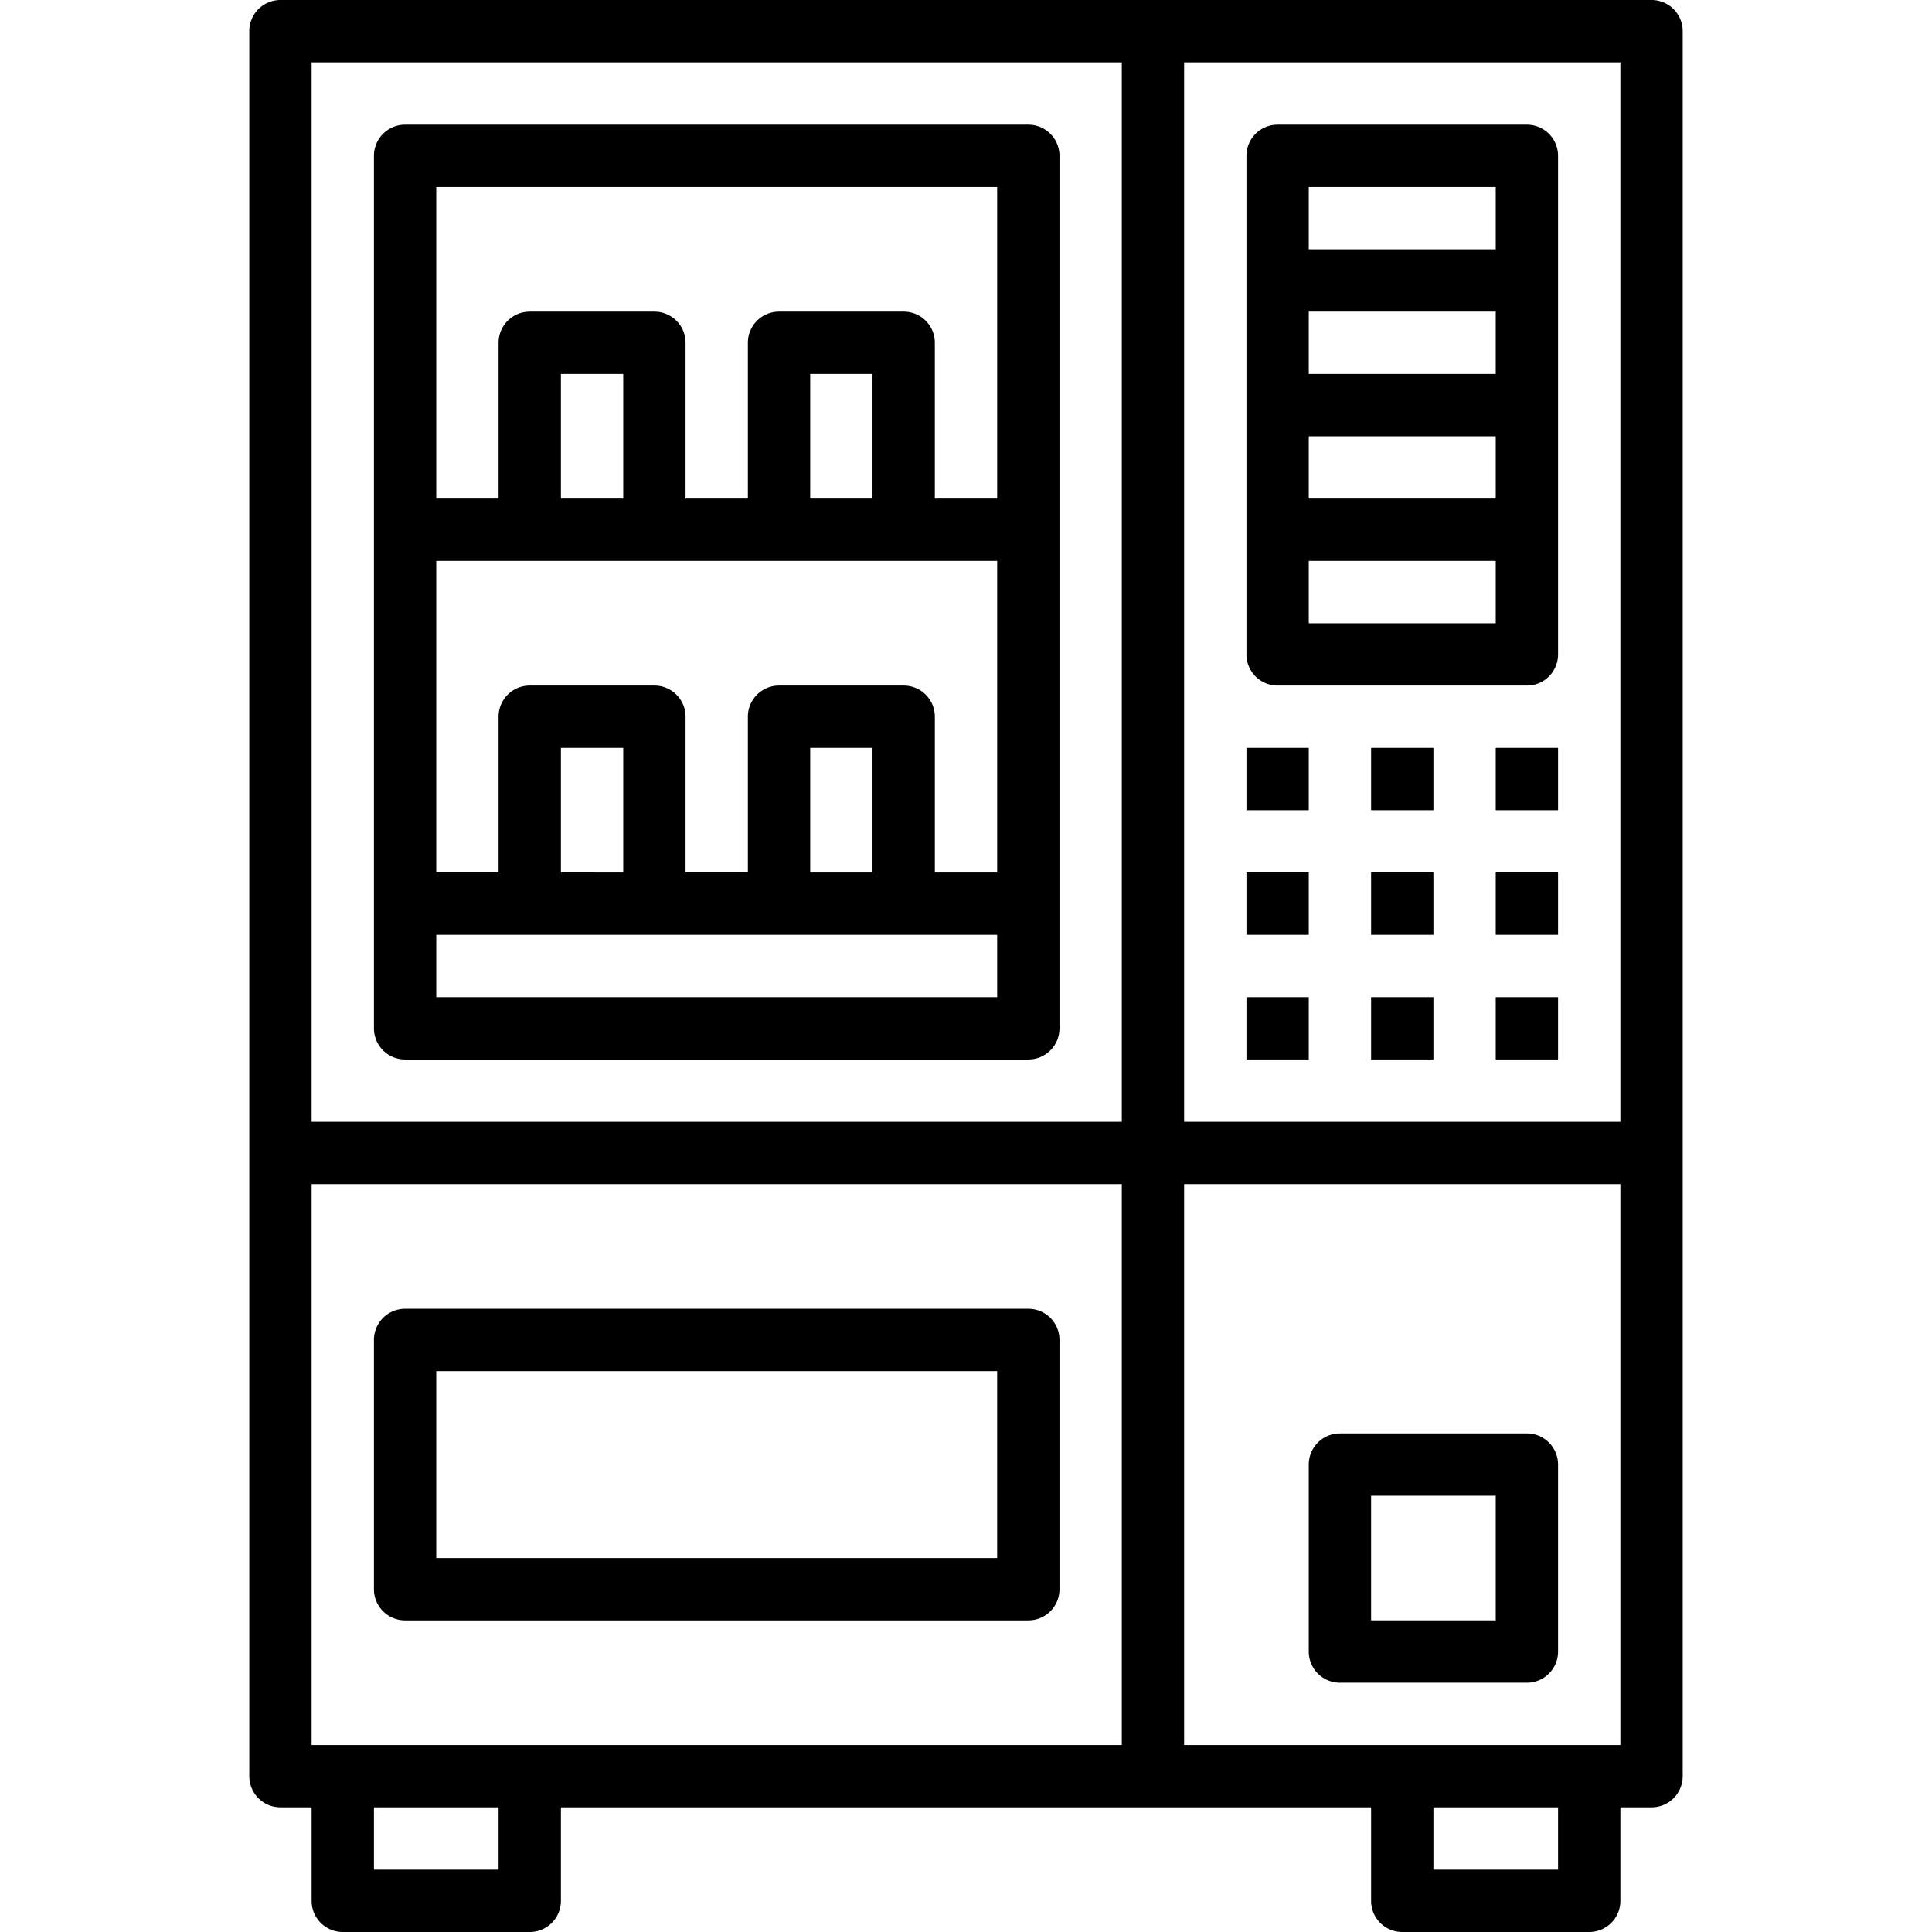 <svg xmlns="http://www.w3.org/2000/svg" height="661.333" viewBox="-64 0 496 496" width="661.333"><path d="M360 0H8a7.99 7.99 0 00-8 8v448a7.99 7.99 0 008 8h8v24a7.99 7.99 0 008 8h48a7.99 7.99 0 008-8v-24h208v24a7.99 7.99 0 008 8h48a7.99 7.99 0 008-8v-24h8a7.99 7.99 0 008-8V8a7.99 7.99 0 00-8-8zm-8 288H240V16h112zM224 16v272H16V16zM16 448V304h208v144zm48 32H32v-16h32zm272 0h-32v-16h32zm-96-32V304h112v144zm24-272h64a7.99 7.99 0 008-8V40a7.99 7.99 0 00-8-8h-64a7.99 7.99 0 00-8 8v128a7.99 7.99 0 008 8zm8-16v-16h48v16zm48-48v16h-48v-16zm-48-16V80h48v16zm48-48v16h-48V48zm0 0"/><path d="M256 192h16v16h-16zm32 0h16v16h-16zm-32 32h16v16h-16zm32 0h16v16h-16zm-32 32h16v16h-16zm32 0h16v16h-16zm32-64h16v16h-16zm0 32h16v16h-16zm0 32h16v16h-16zm8 112h-48a7.99 7.99 0 00-8 8v48a7.99 7.99 0 008 8h48a7.99 7.99 0 008-8v-48a7.99 7.99 0 00-8-8zm-8 48h-32v-32h32zm-120-80H40a7.99 7.99 0 00-8 8v64a7.99 7.99 0 008 8h160a7.99 7.99 0 008-8v-64a7.99 7.99 0 00-8-8zm-8 64H48v-48h144zM40 272h160a7.99 7.99 0 008-8V40a7.99 7.99 0 00-8-8H40a7.99 7.99 0 00-8 8v224a7.99 7.99 0 008 8zm8-16v-16h144v16zm48-128H80V96h16zm96 16v80h-16v-40a7.99 7.99 0 00-8-8h-32a7.99 7.99 0 00-8 8v40h-16v-40a7.99 7.99 0 00-8-8H72a7.99 7.99 0 00-8 8v40H48v-80zm-32-16h-16V96h16zm0 96h-16v-32h16zm-64 0H80v-32h16zm96-176v80h-16V88a7.99 7.99 0 00-8-8h-32a7.99 7.99 0 00-8 8v40h-16V88a7.99 7.99 0 00-8-8H72a7.99 7.99 0 00-8 8v40H48V48zm0 0"/></svg>